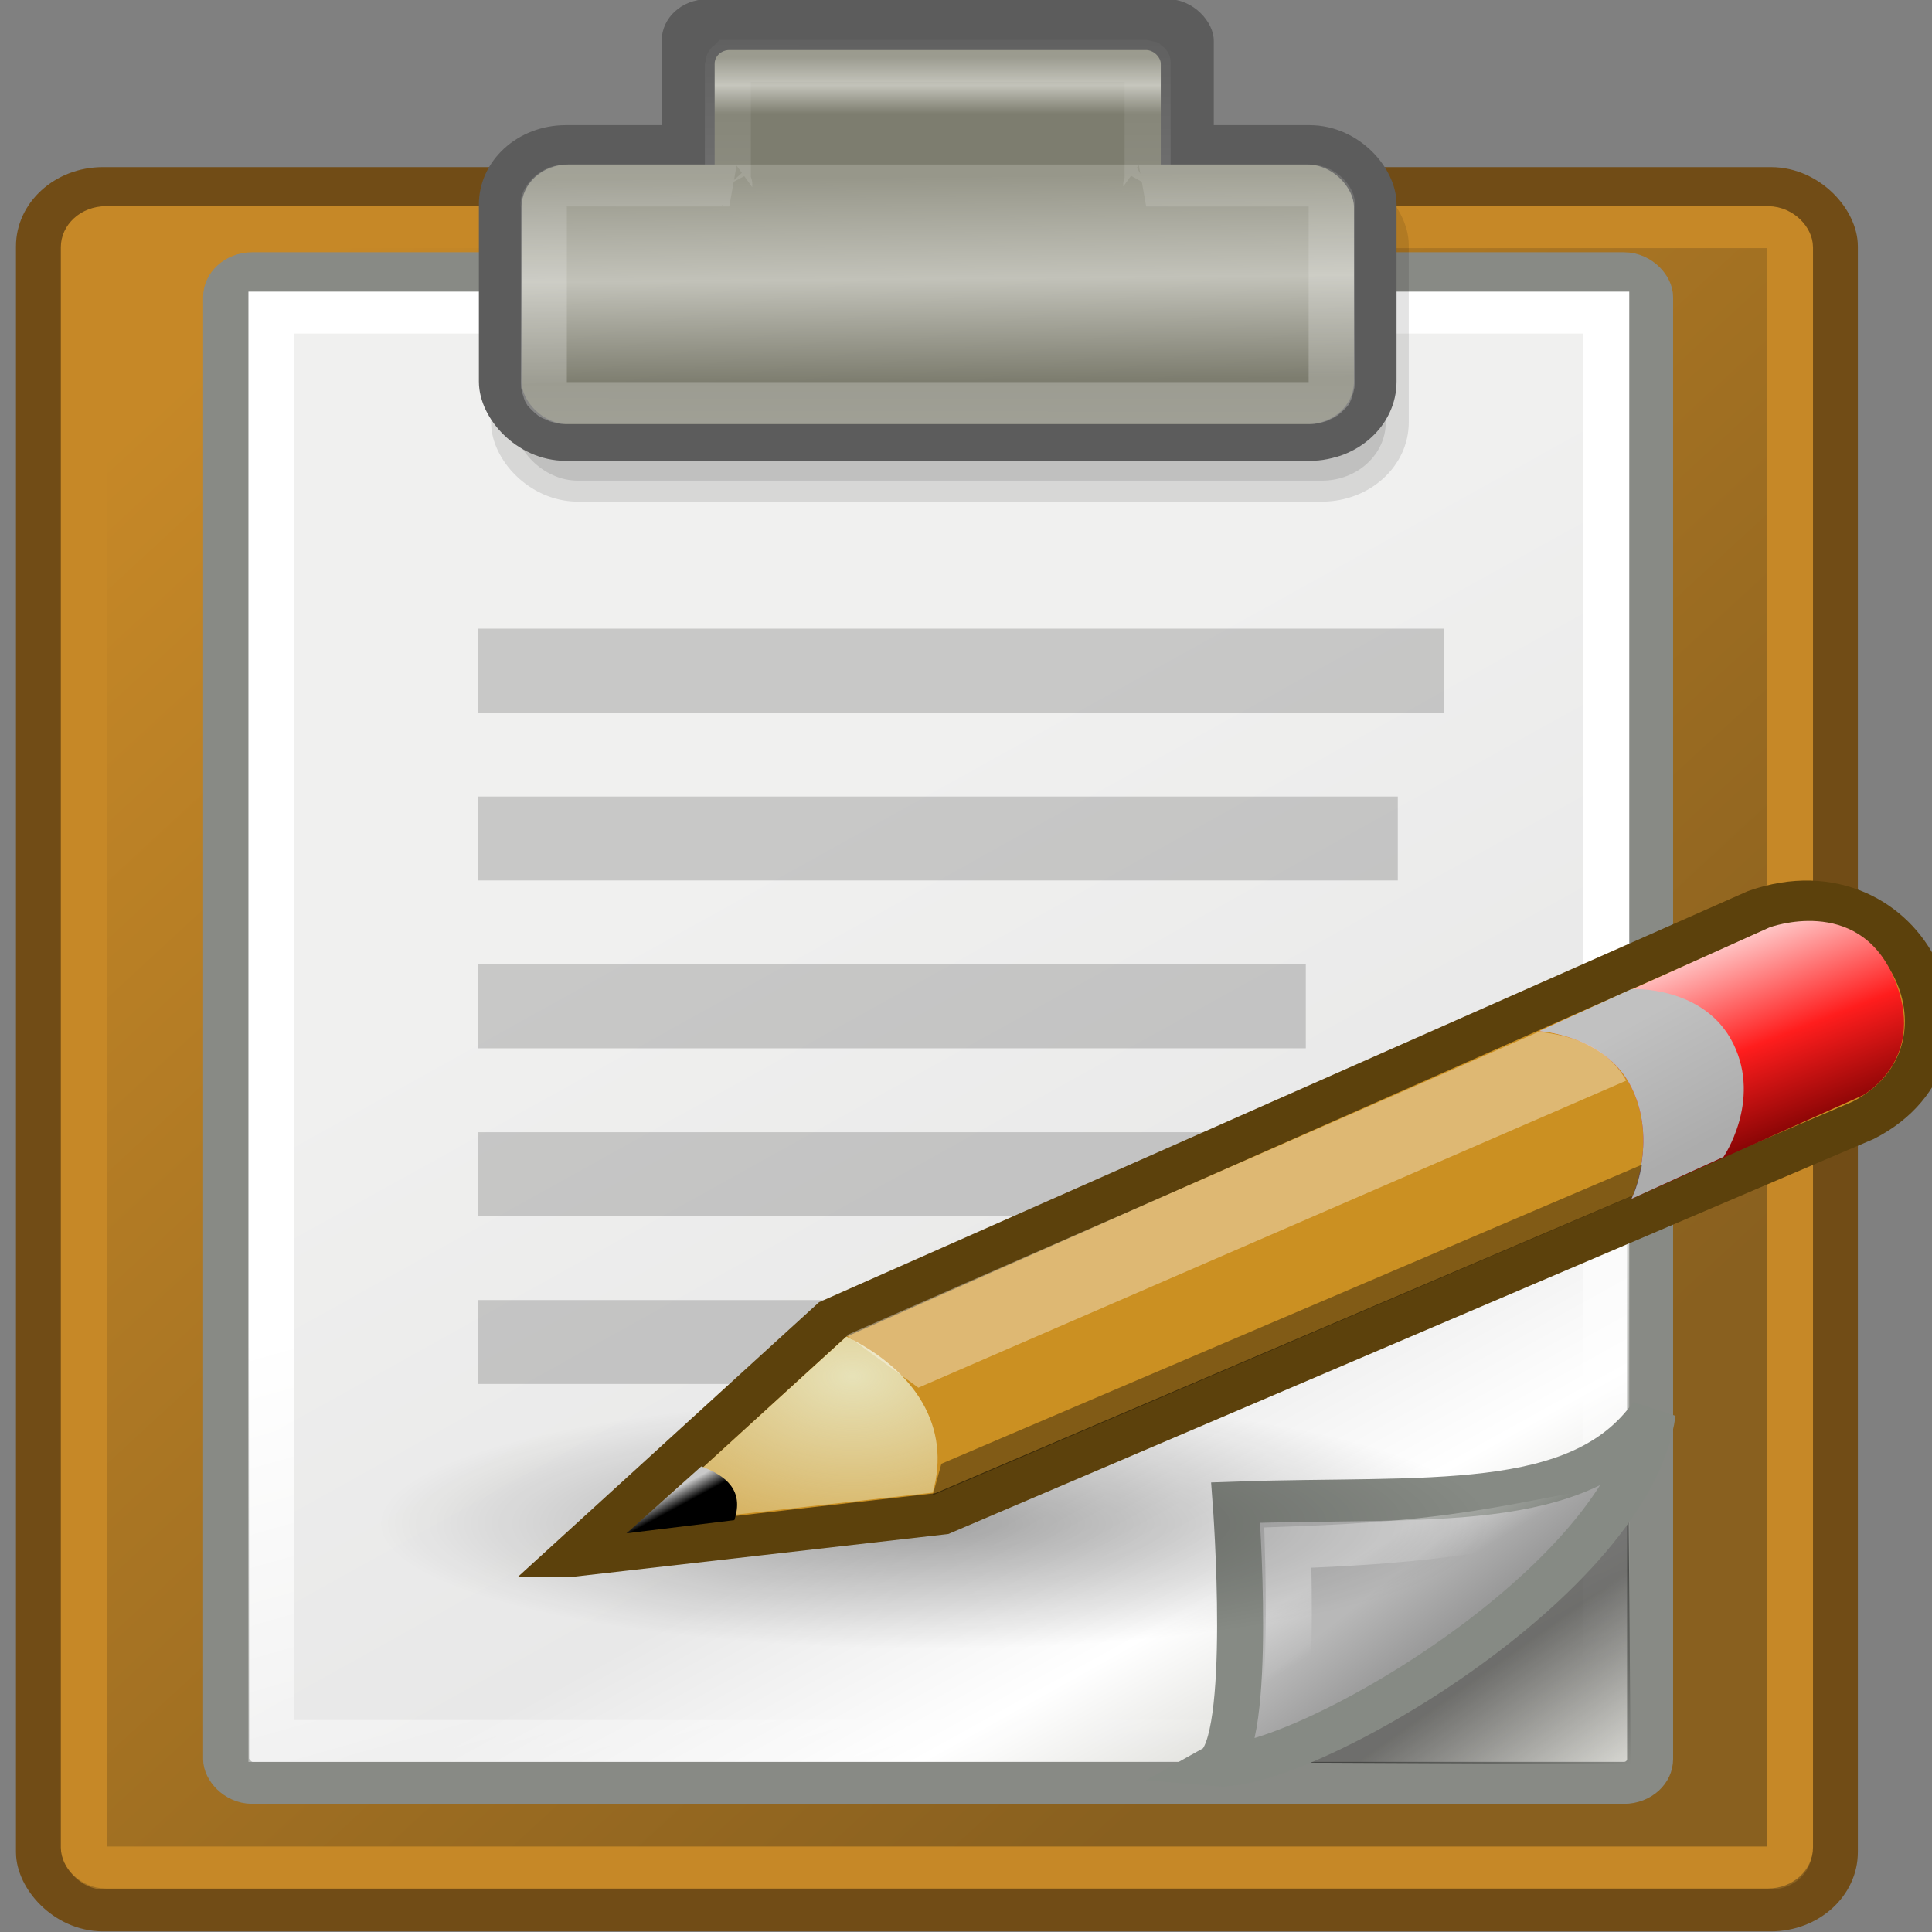<?xml version="1.0" encoding="UTF-8" standalone="no"?>
<svg
   xmlns:dc="http://purl.org/dc/elements/1.1/"
   xmlns:cc="http://creativecommons.org/ns#"
   xmlns:rdf="http://www.w3.org/1999/02/22-rdf-syntax-ns#"
   xmlns:svg="http://www.w3.org/2000/svg"
   xmlns="http://www.w3.org/2000/svg"
   xmlns:xlink="http://www.w3.org/1999/xlink"
   xmlns:sodipodi="http://sodipodi.sourceforge.net/DTD/sodipodi-0.dtd"
   xmlns:inkscape="http://www.inkscape.org/namespaces/inkscape"
   id="svg12360"
   viewBox="0 0 32 32"
   version="1.1"
   inkscape:version="0.48.4 r9939"
   width="100%"
   height="100%"
   sodipodi:docname="clipboard.svg"
   inkscape:export-filename="C:\data\ws\joffice_migration_1\com.joffice.client.resources\src\com\joffice\ui\resources\images\tools\clipboard.png"
   inkscape:export-xdpi="45"
   inkscape:export-ydpi="45">
  <rect x="0" y="0" width="32" height="32" fill="#808080" stroke="none"/>
  <sodipodi:namedview
     pagecolor="#ffffff"
     bordercolor="#666666"
     borderopacity="1"
     objecttolerance="10"
     gridtolerance="10"
     guidetolerance="10"
     inkscape:pageopacity="0"
     inkscape:pageshadow="2"
     inkscape:window-width="1842"
     inkscape:window-height="1051"
     id="namedview68"
     showgrid="false"
     inkscape:zoom="6.098391"
     inkscape:cx="-16.912431"
     inkscape:cy="24"
     inkscape:window-x="69"
     inkscape:window-y="-9"
     inkscape:window-maximized="1"
     inkscape:current-layer="g3087" />
  <defs
     id="defs12362">
    <radialGradient
       id="radialGradient5031"
       xlink:href="#linearGradient5060"
       gradientUnits="userSpaceOnUse"
       cy="486.65"
       cx="605.71"
       gradientTransform="matrix(-2.774,0,0,1.97,112.76,-872.89)"
       r="117.14" />
    <linearGradient
       id="linearGradient5060">
      <stop
         id="stop5062"
         offset="0" />
      <stop
         id="stop5064"
         stop-opacity="0"
         offset="1" />
    </linearGradient>
    <radialGradient
       id="radialGradient5029"
       xlink:href="#linearGradient5060"
       gradientUnits="userSpaceOnUse"
       cy="486.65"
       cx="605.71"
       gradientTransform="matrix(2.774,0,0,1.97,-1891.6,-872.89)"
       r="117.14" />
    <linearGradient
       id="linearGradient5027"
       x1="302.86"
       gradientUnits="userSpaceOnUse"
       y1="366.65"
       gradientTransform="matrix(2.774,0,0,1.97,-1892.2,-872.89)"
       x2="302.86"
       y2="609.51">
      <stop
         id="stop5050"
         stop-opacity="0"
         offset="0" />
      <stop
         id="stop5056"
         offset=".5" />
      <stop
         id="stop5052"
         stop-opacity="0"
         offset="1" />
    </linearGradient>
    <linearGradient
       id="linearGradient15234">
      <stop
         id="stop15236"
         stop-color="#97978a"
         offset="0" />
      <stop
         id="stop15242"
         stop-color="#c2c2b9"
         offset=".5" />
      <stop
         id="stop15238"
         stop-color="#7d7d6f"
         offset="1" />
    </linearGradient>
    <linearGradient
       id="linearGradient14490"
       y2="37.88"
       gradientUnits="userSpaceOnUse"
       y1="10.451"
       x2="33.857"
       x1="6.107">
      <stop
         id="stop14486"
         stop-color="#c68827"
         offset="0" />
      <stop
         id="stop14488"
         stop-color="#89601f"
         offset="1" />
    </linearGradient>
    <linearGradient
       id="linearGradient15224"
       x1="22.308"
       gradientUnits="userSpaceOnUse"
       y1="18.992"
       gradientTransform="matrix(1.066,0,0,0.988,-1.564,0.075)"
       x2="35.785"
       y2="39.498">
      <stop
         id="stop15220"
         stop-color="#f0f0ef"
         offset="0" />
      <stop
         id="stop2269"
         stop-color="#e8e8e8"
         offset=".599" />
      <stop
         id="stop2267"
         stop-color="#fff"
         offset=".828" />
      <stop
         id="stop15222"
         stop-color="#d8d8d3"
         offset="1" />
    </linearGradient>
    <linearGradient
       id="linearGradient15240"
       x1="25.405"
       xlink:href="#linearGradient15234"
       gradientUnits="userSpaceOnUse"
       y1="3.818"
       gradientTransform="matrix(1.053,0,0,1,-1.79,0)"
       x2="25.464"
       y2="9.323" />
    <linearGradient
       id="linearGradient2222"
       y2="42.062"
       gradientUnits="userSpaceOnUse"
       y1="39.156"
       x2="39.062"
       x1="36.812">
      <stop
         id="stop2218"
         offset="0" />
      <stop
         id="stop2220"
         stop-opacity="0"
         offset="1" />
    </linearGradient>
    <linearGradient
       id="linearGradient2230"
       y2="37.771"
       gradientUnits="userSpaceOnUse"
       y1="40.458"
       x2="33.665"
       x1="35.997">
      <stop
         id="stop2226"
         stop-color="#7c7c7c"
         offset="0" />
      <stop
         id="stop2228"
         stop-color="#b8b8b8"
         offset="1" />
    </linearGradient>
    <linearGradient
       id="linearGradient2245"
       y2="-0.203"
       gradientUnits="userSpaceOnUse"
       y1="12.172"
       x2="25.692"
       x1="25.683">
      <stop
         id="stop2241"
         stop-color="#fff"
         offset="0" />
      <stop
         id="stop2243"
         stop-color="#fff"
         stop-opacity="0"
         offset="1" />
    </linearGradient>
    <linearGradient
       id="linearGradient2257"
       y2="38.07"
       gradientUnits="userSpaceOnUse"
       y1="36.921"
       x2="34.17"
       x1="33.396">
      <stop
         id="stop2253"
         stop-color="#fff"
         offset="0" />
      <stop
         id="stop2255"
         stop-color="#fff"
         stop-opacity="0"
         offset="1" />
    </linearGradient>
    <linearGradient
       id="linearGradient2265"
       y2="42.007"
       gradientUnits="userSpaceOnUse"
       y1="26.697"
       x2="30.811"
       x1="26.076">
      <stop
         id="stop2261"
         stop-color="#fff"
         offset="0" />
      <stop
         id="stop2263"
         stop-color="#fff"
         stop-opacity="0"
         offset="1" />
    </linearGradient>
    <linearGradient
       id="linearGradient2283"
       x1="25.405"
       xlink:href="#linearGradient15234"
       gradientUnits="userSpaceOnUse"
       y1="3.818"
       gradientTransform="matrix(0.539,0,0,0.512,10.801,-0.583)"
       x2="25.405"
       y2="6.481" />
    <linearGradient
       id="linearGradient2287"
       x1="25.405"
       xlink:href="#linearGradient15234"
       gradientUnits="userSpaceOnUse"
       y1="3.818"
       gradientTransform="matrix(1.005,0,0,0.884,-0.628,0.844)"
       x2="25.464"
       y2="9.323" />
    <linearGradient
       inkscape:collect="always"
       xlink:href="#linearGradient2257"
       id="linearGradient3051"
       gradientUnits="userSpaceOnUse"
       x1="33.396"
       y1="36.921"
       x2="34.17"
       y2="38.07" />
    <linearGradient
       inkscape:collect="always"
       xlink:href="#linearGradient2245"
       id="linearGradient3054"
       gradientUnits="userSpaceOnUse"
       x1="25.683"
       y1="12.172"
       x2="25.692"
       y2="-0.203" />
    <linearGradient
       inkscape:collect="always"
       xlink:href="#linearGradient2230"
       id="linearGradient3057"
       gradientUnits="userSpaceOnUse"
       x1="35.997"
       y1="40.458"
       x2="33.665"
       y2="37.771" />
    <linearGradient
       inkscape:collect="always"
       xlink:href="#linearGradient2222"
       id="linearGradient3060"
       gradientUnits="userSpaceOnUse"
       x1="36.812"
       y1="39.156"
       x2="39.062"
       y2="42.062" />
    <linearGradient
       inkscape:collect="always"
       xlink:href="#linearGradient15234"
       id="linearGradient3063"
       gradientUnits="userSpaceOnUse"
       gradientTransform="matrix(1.005,0,0,0.884,-0.628,0.844)"
       x1="25.405"
       y1="3.818"
       x2="25.464"
       y2="9.323" />
    <linearGradient
       inkscape:collect="always"
       xlink:href="#linearGradient15234"
       id="linearGradient3066"
       gradientUnits="userSpaceOnUse"
       gradientTransform="matrix(0.539,0,0,0.512,10.801,-0.583)"
       x1="25.405"
       y1="3.818"
       x2="25.405"
       y2="6.481" />
    <linearGradient
       inkscape:collect="always"
       xlink:href="#linearGradient15234"
       id="linearGradient3069"
       gradientUnits="userSpaceOnUse"
       gradientTransform="matrix(1.053,0,0,1,-1.79,0)"
       x1="25.405"
       y1="3.818"
       x2="25.464"
       y2="9.323" />
    <linearGradient
       inkscape:collect="always"
       xlink:href="#linearGradient2265"
       id="linearGradient3074"
       gradientUnits="userSpaceOnUse"
       x1="26.076"
       y1="26.697"
       x2="30.811"
       y2="42.007" />
    <linearGradient
       inkscape:collect="always"
       xlink:href="#linearGradient15224"
       id="linearGradient3078"
       gradientUnits="userSpaceOnUse"
       gradientTransform="matrix(1.066,0,0,0.988,-1.564,0.075)"
       x1="22.308"
       y1="18.992"
       x2="35.785"
       y2="39.498" />
    <linearGradient
       inkscape:collect="always"
       xlink:href="#linearGradient14490"
       id="linearGradient3081"
       gradientUnits="userSpaceOnUse"
       x1="6.107"
       y1="10.451"
       x2="33.857"
       y2="37.88" />
    <radialGradient
       r="19.562"
       gradientTransform="matrix(1,0,0,0.348,0,26.355)"
       cx="23.562"
       cy="40.438"
       gradientUnits="userSpaceOnUse"
       id="radialGradient3010">
      <stop
         offset="0"
         id="stop2867" />
      <stop
         offset="1"
         stop-opacity="0"
         id="stop2869" />
    </radialGradient>
    <linearGradient
       y2="30.703"
       x2="25.515"
       gradientTransform="translate(-5.825,0.125)"
       y1="31.047"
       gradientUnits="userSpaceOnUse"
       x1="25.719"
       id="linearGradient3000">
      <stop
         offset="0"
         id="stop2996" />
      <stop
         offset="1"
         stop-color="#c9c9c9"
         id="stop2998" />
    </linearGradient>
    <radialGradient
       r="3.241"
       gradientTransform="matrix(2.924,0,0,2.03,-61.555,-27.884)"
       cx="29.053"
       cy="27.641"
       gradientUnits="userSpaceOnUse"
       id="radialGradient2990">
      <stop
         offset="0"
         stop-color="#e7e2b8"
         id="stop2986" />
      <stop
         offset="1"
         stop-opacity="0"
         stop-color="#e7e2b8"
         id="stop2988" />
    </radialGradient>
    <linearGradient
       y2="22.625"
       x2="47.688"
       gradientTransform="translate(-5.669,0)"
       y1="19.812"
       gradientUnits="userSpaceOnUse"
       x1="46"
       id="linearGradient2980">
      <stop
         offset="0"
         stop-color="#c1c1c1"
         id="stop2976" />
      <stop
         offset="1"
         stop-color="#acacac"
         id="stop2978" />
    </linearGradient>
    <linearGradient
       y2="22.251"
       x2="50.988"
       gradientTransform="translate(-5.669,0)"
       y1="17.376"
       gradientUnits="userSpaceOnUse"
       x1="48.906"
       id="linearGradient2972">
      <stop
         offset="0"
         stop-color="#ffd1d1"
         id="stop2968" />
      <stop
         offset=".5"
         stop-color="#ff1d1d"
         id="stop3006" />
      <stop
         offset="1"
         stop-color="#6f0000"
         id="stop2970" />
    </linearGradient>
    <linearGradient
       x1="6"
       x2="40.984"
       y1="7.562"
       gradientUnits="userSpaceOnUse"
       y2="7.562"
       id="linearGradient2925">
      <stop
         offset="0"
         stop-color="#a3a4a0"
         id="stop2921" />
      <stop
         offset="1"
         stop-color="#888a85"
         id="stop2923" />
    </linearGradient>
    <linearGradient
       x1="26.612"
       x2="26.228"
       y1="28.083"
       gradientUnits="userSpaceOnUse"
       y2="42.833"
       id="linearGradient2879">
      <stop
         offset="0"
         stop-color="#939393"
         id="stop2875" />
      <stop
         offset="1"
         stop-color="#424242"
         id="stop2877" />
    </linearGradient>
    <linearGradient
       y2="6.833"
       x2="14.284"
       gradientTransform="matrix(1.138,0,0,1,-2.661,0)"
       y1="42.833"
       gradientUnits="userSpaceOnUse"
       x1="21.043"
       id="linearGradient2861">
      <stop
         offset="0"
         stop-color="#dfdfdf"
         id="stop2857" />
      <stop
         offset="1"
         stop-color="#fff"
         id="stop2859" />
    </linearGradient>
    <linearGradient
       y2="609.51"
       x2="302.86"
       gradientTransform="matrix(2.774,0,0,1.97,-1892.2,-872.89)"
       y1="366.65"
       gradientUnits="userSpaceOnUse"
       x1="302.86"
       id="linearGradient6715">
      <stop
         offset="0"
         stop-opacity="0"
         id="stop5050-0" />
      <stop
         offset=".5"
         id="stop5056-9" />
      <stop
         offset="1"
         stop-opacity="0"
         id="stop5052-4" />
    </linearGradient>
    <radialGradient
       r="117.14"
       gradientTransform="matrix(2.774,0,0,1.97,-1891.6,-872.89)"
       cx="605.71"
       cy="486.65"
       gradientUnits="userSpaceOnUse"
       xlink:href="#linearGradient5060-1"
       id="radialGradient6717" />
    <linearGradient
       id="linearGradient5060-1">
      <stop
         offset="0"
         id="stop5062-7" />
      <stop
         offset="1"
         stop-opacity="0"
         id="stop5064-4" />
    </linearGradient>
    <radialGradient
       r="117.14"
       gradientTransform="matrix(-2.774,0,0,1.97,112.76,-872.89)"
       cx="605.71"
       cy="486.65"
       gradientUnits="userSpaceOnUse"
       xlink:href="#linearGradient5060-1"
       id="radialGradient6719" />
    <radialGradient
       inkscape:collect="always"
       xlink:href="#radialGradient3010"
       id="radialGradient3604"
       gradientUnits="userSpaceOnUse"
       gradientTransform="matrix(0.617,0,0,0.153,-46.57,12.036)"
       cx="23.562"
       cy="40.438"
       r="19.562" />
    <linearGradient
       inkscape:collect="always"
       xlink:href="#linearGradient2972"
       id="linearGradient3606"
       gradientUnits="userSpaceOnUse"
       gradientTransform="translate(-62.853,-13.513)"
       x1="48.906"
       y1="17.376"
       x2="50.988"
       y2="22.251" />
    <linearGradient
       inkscape:collect="always"
       xlink:href="#linearGradient2980"
       id="linearGradient3608"
       gradientUnits="userSpaceOnUse"
       gradientTransform="translate(-62.853,-13.513)"
       x1="46"
       y1="19.812"
       x2="47.688"
       y2="22.625" />
    <radialGradient
       inkscape:collect="always"
       xlink:href="#radialGradient2990"
       id="radialGradient3610"
       gradientUnits="userSpaceOnUse"
       gradientTransform="matrix(2.924,0,0,2.03,-118.739,-41.397)"
       cx="29.053"
       cy="27.641"
       r="3.241" />
    <linearGradient
       inkscape:collect="always"
       xlink:href="#linearGradient3000"
       id="linearGradient3612"
       gradientUnits="userSpaceOnUse"
       gradientTransform="translate(-63.009,-13.388)"
       x1="25.719"
       y1="31.047"
       x2="25.515"
       y2="30.703" />
    <linearGradient
       inkscape:collect="always"
       xlink:href="#linearGradient14490"
       id="linearGradient3644"
       gradientUnits="userSpaceOnUse"
       x1="6.107"
       y1="10.451"
       x2="33.857"
       y2="37.88" />
    <linearGradient
       inkscape:collect="always"
       xlink:href="#linearGradient15224"
       id="linearGradient3646"
       gradientUnits="userSpaceOnUse"
       gradientTransform="matrix(1.066,0,0,0.988,-1.564,0.075)"
       x1="22.308"
       y1="18.992"
       x2="35.785"
       y2="39.498" />
    <linearGradient
       inkscape:collect="always"
       xlink:href="#linearGradient2265"
       id="linearGradient3648"
       gradientUnits="userSpaceOnUse"
       x1="26.076"
       y1="26.697"
       x2="30.811"
       y2="42.007" />
    <linearGradient
       inkscape:collect="always"
       xlink:href="#linearGradient15234"
       id="linearGradient3650"
       gradientUnits="userSpaceOnUse"
       gradientTransform="matrix(1.053,0,0,1,-1.79,0)"
       x1="25.405"
       y1="3.818"
       x2="25.464"
       y2="9.323" />
    <linearGradient
       inkscape:collect="always"
       xlink:href="#linearGradient15234"
       id="linearGradient3652"
       gradientUnits="userSpaceOnUse"
       gradientTransform="matrix(0.539,0,0,0.512,10.801,-0.583)"
       x1="25.405"
       y1="3.818"
       x2="25.405"
       y2="6.481" />
    <linearGradient
       inkscape:collect="always"
       xlink:href="#linearGradient15234"
       id="linearGradient3654"
       gradientUnits="userSpaceOnUse"
       gradientTransform="matrix(1.005,0,0,0.884,-0.628,0.844)"
       x1="25.405"
       y1="3.818"
       x2="25.464"
       y2="9.323" />
    <linearGradient
       inkscape:collect="always"
       xlink:href="#linearGradient2222"
       id="linearGradient3656"
       gradientUnits="userSpaceOnUse"
       x1="36.812"
       y1="39.156"
       x2="39.062"
       y2="42.062" />
    <linearGradient
       inkscape:collect="always"
       xlink:href="#linearGradient2230"
       id="linearGradient3658"
       gradientUnits="userSpaceOnUse"
       x1="35.997"
       y1="40.458"
       x2="33.665"
       y2="37.771" />
    <linearGradient
       inkscape:collect="always"
       xlink:href="#linearGradient2245"
       id="linearGradient3660"
       gradientUnits="userSpaceOnUse"
       x1="25.683"
       y1="12.172"
       x2="25.692"
       y2="-0.203" />
    <linearGradient
       inkscape:collect="always"
       xlink:href="#linearGradient2257"
       id="linearGradient3662"
       gradientUnits="userSpaceOnUse"
       x1="33.396"
       y1="36.921"
       x2="34.17"
       y2="38.07" />
    <radialGradient
       inkscape:collect="always"
       xlink:href="#radialGradient3010"
       id="radialGradient3664"
       gradientUnits="userSpaceOnUse"
       gradientTransform="matrix(0.617,0,0,0.153,-46.57,12.036)"
       cx="23.562"
       cy="40.438"
       r="19.562" />
    <linearGradient
       inkscape:collect="always"
       xlink:href="#linearGradient2972"
       id="linearGradient3666"
       gradientUnits="userSpaceOnUse"
       gradientTransform="translate(-62.853,-13.513)"
       x1="48.906"
       y1="17.376"
       x2="50.988"
       y2="22.251" />
    <linearGradient
       inkscape:collect="always"
       xlink:href="#linearGradient2980"
       id="linearGradient3668"
       gradientUnits="userSpaceOnUse"
       gradientTransform="translate(-62.853,-13.513)"
       x1="46"
       y1="19.812"
       x2="47.688"
       y2="22.625" />
    <radialGradient
       inkscape:collect="always"
       xlink:href="#radialGradient2990"
       id="radialGradient3670"
       gradientUnits="userSpaceOnUse"
       gradientTransform="matrix(2.924,0,0,2.03,-118.739,-41.397)"
       cx="29.053"
       cy="27.641"
       r="3.241" />
    <linearGradient
       inkscape:collect="always"
       xlink:href="#linearGradient3000"
       id="linearGradient3672"
       gradientUnits="userSpaceOnUse"
       gradientTransform="translate(-63.009,-13.388)"
       x1="25.719"
       y1="31.047"
       x2="25.515"
       y2="30.703" />
  </defs>
  <g
     id="g3087"
     transform="translate(0,-16)">
    <g
       id="g3614"
       transform="matrix(0.762,0,0,0.695,-2.756,15.988)">
      <g
         id="g3107">
        <rect
           id="rect12368"
           rx="1.388"
           ry="1.388"
           height="41.045"
           width="39.036"
           y="4.5"
           x="4.464"
           style="fill:url(#linearGradient3644);fill-rule:evenodd;stroke:#714c16" />
        <rect
           id="rect12413"
           rx="0.567"
           ry="0.567"
           height="35.977"
           width="30.952"
           y="6.529"
           x="8.532"
           style="fill:url(#linearGradient3646);fill-rule:evenodd;stroke:#888a85" />
        <rect
           id="rect13756"
           rx="0.984"
           ry="0.984"
           height="4"
           width="12"
           y="0"
           x="18"
           style="fill:#5c5c5c;fill-rule:evenodd" />
        <rect
           id="rect15244"
           rx="0"
           ry="0"
           height="34.041"
           width="29.014"
           y="7.467"
           x="9.517"
           style="fill:none;stroke:url(#linearGradient3648)" />
        <rect
           id="rect15974"
           rx="0.479"
           ry="0.479"
           height="39.093"
           width="37.086"
           y="5.431"
           x="5.439"
           style="fill:none;stroke:#c68827" />
        <rect
           id="rect2208"
           rx="1.388"
           ry="1.388"
           height="7"
           width="18.947"
           y="4.472"
           x="14.791"
           style="opacity:0.108;fill-rule:evenodd;stroke:#000000" />
        <rect
           id="rect2285"
           rx="1.388"
           ry="1.388"
           height="7"
           width="18.947"
           y="3.5"
           x="14.526"
           style="fill:url(#linearGradient3650);fill-rule:evenodd;stroke:#5c5c5c" />
        <rect
           id="rect2281"
           rx="0.325"
           ry="0.325"
           height="3.583"
           width="9.697"
           y="1.209"
           x="19.151"
           style="fill:url(#linearGradient3652);fill-rule:evenodd" />
        <rect
           id="rect13754"
           rx="1.013"
           ry="1.013"
           height="6.188"
           width="18.094"
           y="3.938"
           x="14.953"
           style="fill:url(#linearGradient3654);fill-rule:evenodd" />
        <path
           id="path2212"
           style="opacity:0.489;color:#000000;fill:url(#linearGradient3656);fill-rule:evenodd"
           d="m 39.018,36.25 0.044,5.812 -8.5,-0.044 8.456,-5.768 z"
           inkscape:connector-curvature="0" />
        <path
           id="path2210"
           style="color:#000000;fill:url(#linearGradient3658);fill-rule:evenodd;stroke:#868a84"
           d="m 30.059,42.087 c 1.791,0.168 8.99,-4.37 9.481,-8.388 -1.563,2.423 -4.955,1.968 -9.064,2.127 0,0 0.396,5.761 -0.417,6.261 z"
           inkscape:connector-curvature="0" />
        <path
           id="rect2232"
           d="m 19.469,1.469 c -0.002,0.002 10e-4,0.029 0,0.031 -0.001,0.003 -0.031,-0.003 -0.031,0 v 2.875 c 0,0.006 0.028,0.026 0.031,0.031 0.002,0.002 -0.003,0.03 0,0.031 h -3.531 c -0.018,0 -0.046,-0.002 -0.063,0 -0.034,0.005 -0.094,0.02 -0.125,0.031 -0.138,0.058 -0.268,0.199 -0.312,0.344 -0.011,0.041 0,0.112 0,0.156 V 9.125 c 0,0.018 -0.002,0.045 0,0.062 0.005,0.034 0.019,0.093 0.031,0.125 0.009,0.023 0.018,0.073 0.031,0.094 0.005,0.007 0.026,0.025 0.031,0.031 0.021,0.025 0.069,0.073 0.094,0.094 0.013,0.01 0.048,0.023 0.063,0.031 0.014,0.008 0.047,0.025 0.062,0.031 0.031,0.011 0.091,0.026 0.125,0.031 0.017,0.002 0.045,0 0.063,0 h 16.124 c 0.018,0 0.046,0.002 0.063,0 C 32.159,9.62 32.219,9.605 32.25,9.594 32.265,9.587 32.298,9.57 32.312,9.562 32.327,9.554 32.362,9.541 32.375,9.531 32.4,9.51 32.448,9.463 32.469,9.438 32.474,9.431 32.495,9.413 32.5,9.406 c 0.013,-0.021 0.022,-0.071 0.031,-0.094 0.012,-0.032 0.026,-0.091 0.031,-0.125 0.002,-0.017 0,-0.045 0,-0.062 V 4.969 c 0,-0.044 0.011,-0.115 0,-0.156 C 32.518,4.668 32.388,4.527 32.25,4.469 32.219,4.457 32.159,4.443 32.125,4.438 c -0.017,-0.002 -0.045,0 -0.063,0 h -3.531 c 0.003,-0.001 -0.002,-0.03 0,-0.031 0.003,-0.005 0.031,-0.025 0.031,-0.031 V 1.5 c 0,-0.003 -0.03,0.003 -0.031,0 -10e-4,-0.003 0.002,-0.029 0,-0.031 -0.003,-0.001 -0.028,6e-4 -0.031,0 h -9 c -0.003,6e-4 -0.028,-0.001 -0.031,0 z"
           style="opacity:0.317;fill:none;stroke:url(#linearGradient3660)"
           inkscape:connector-curvature="0" />
        <path
           id="path2247"
           style="opacity:0.369;color:#000000;fill:none;stroke:url(#linearGradient3662)"
           d="m 31.51,40.687 c 1.369,-0.684 4.529,-2.601 5.828,-4.482 -1.792,0.376 -2.991,0.59 -5.727,0.695 0,0 0.086,3.012 -0.101,3.787 z"
           inkscape:connector-curvature="0" />
        <rect
           id="rect2271"
           style="opacity:0.17;color:#000000;fill-rule:evenodd"
           height="2"
           width="21"
           y="15"
           x="14" />
        <rect
           id="rect2273"
           style="opacity:0.17;color:#000000;fill-rule:evenodd"
           height="2"
           width="20"
           y="19"
           x="14" />
        <rect
           id="rect2275"
           style="opacity:0.17;color:#000000;fill-rule:evenodd"
           height="2"
           width="18"
           y="23"
           x="14" />
        <rect
           id="rect2277"
           style="opacity:0.17;color:#000000;fill-rule:evenodd"
           height="2"
           width="21"
           y="27"
           x="14" />
        <rect
           id="rect2279"
           style="opacity:0.17;color:#000000;fill-rule:evenodd"
           height="2"
           width="13"
           y="31"
           x="14" />
      </g>
      <g
         transform="translate(55.932,18.102)"
         id="g3594">
        <path
           inkscape:connector-curvature="0"
           id="path3008"
           style="opacity:0.316;color:#000000;fill:url(#radialGradient3664);fill-rule:evenodd"
           d="m -19.978,18.238 a 12.062,3 0 0 1 -24.125,0 12.062,3 0 1 1 24.125,0 z" />
        <path
           inkscape:connector-curvature="0"
           id="path2960"
           style="color:#000000;fill:#cb9022;fill-rule:evenodd;stroke:#5c410c"
           d="m -39.843,18.987 5.625,-5.625 20.094,-9.75 c 3.25,-1.25 5.187,3.375 2.312,5 l -20.031,9.375 -8,1 z" />
        <path
           inkscape:connector-curvature="0"
           id="path2964"
           style="color:#000000;fill:url(#linearGradient3666);fill-rule:evenodd"
           d="m -18.853,6.487 c 0,0 1.437,0.094 2,1.344 0.579,1.288 0,2.656 0,2.656 l 5.031,-2.469 c 0,0 1.452,-0.881 0.656,-2.843 -0.785,-1.936 -2.687,-1.157 -2.687,-1.157 l -5,2.469 z" />
        <path
           inkscape:connector-curvature="0"
           id="path2962"
           style="color:#000000;fill:url(#linearGradient3668);fill-rule:evenodd"
           d="m -18.853,6.487 c 0,0 1.437,0.094 2,1.344 0.579,1.288 0,2.656 0,2.656 l 2,-1 c 0,0 0.827,-1.319 0.218,-2.688 -0.625,-1.406 -2.218,-1.312 -2.218,-1.312 l -2,1 z" />
        <path
           inkscape:connector-curvature="0"
           id="path2982"
           style="color:#000000;fill:url(#radialGradient3670);fill-rule:evenodd"
           d="m -38.416,18.268 4.5,-4.5 c 1.5,0.813 2.281,2.157 1.875,3.719 l -6.375,0.781 z" />
        <path
           inkscape:connector-curvature="0"
           id="path2992"
           style="color:#000000;fill:url(#linearGradient3672);fill-rule:evenodd"
           d="m -37.072,16.862 -1.625,1.594 2.344,-0.313 c 0.218,-0.718 -0.188,-1.062 -0.719,-1.281 z" />
        <path
           inkscape:connector-curvature="0"
           id="path3002"
           style="color:#000000;fill:#ffffff;fill-opacity:0.364;fill-rule:evenodd"
           d="m -33.916,13.737 1.563,1.25 15.387,-7.319 c -0.444,-0.856 -1.242,-1.084 -1.903,-1.162 l -15.047,7.231 z" />
        <path
           inkscape:connector-curvature="0"
           id="path3004"
           style="color:#000000;fill-opacity:0.364;fill-rule:evenodd"
           d="m -32.041,17.549 0.188,-0.75 15.231,-7.129 c 0,0 -0.11,0.614 -0.216,0.749 l -15.203,7.13 z" />
      </g>
    </g>
  </g>
</svg>
